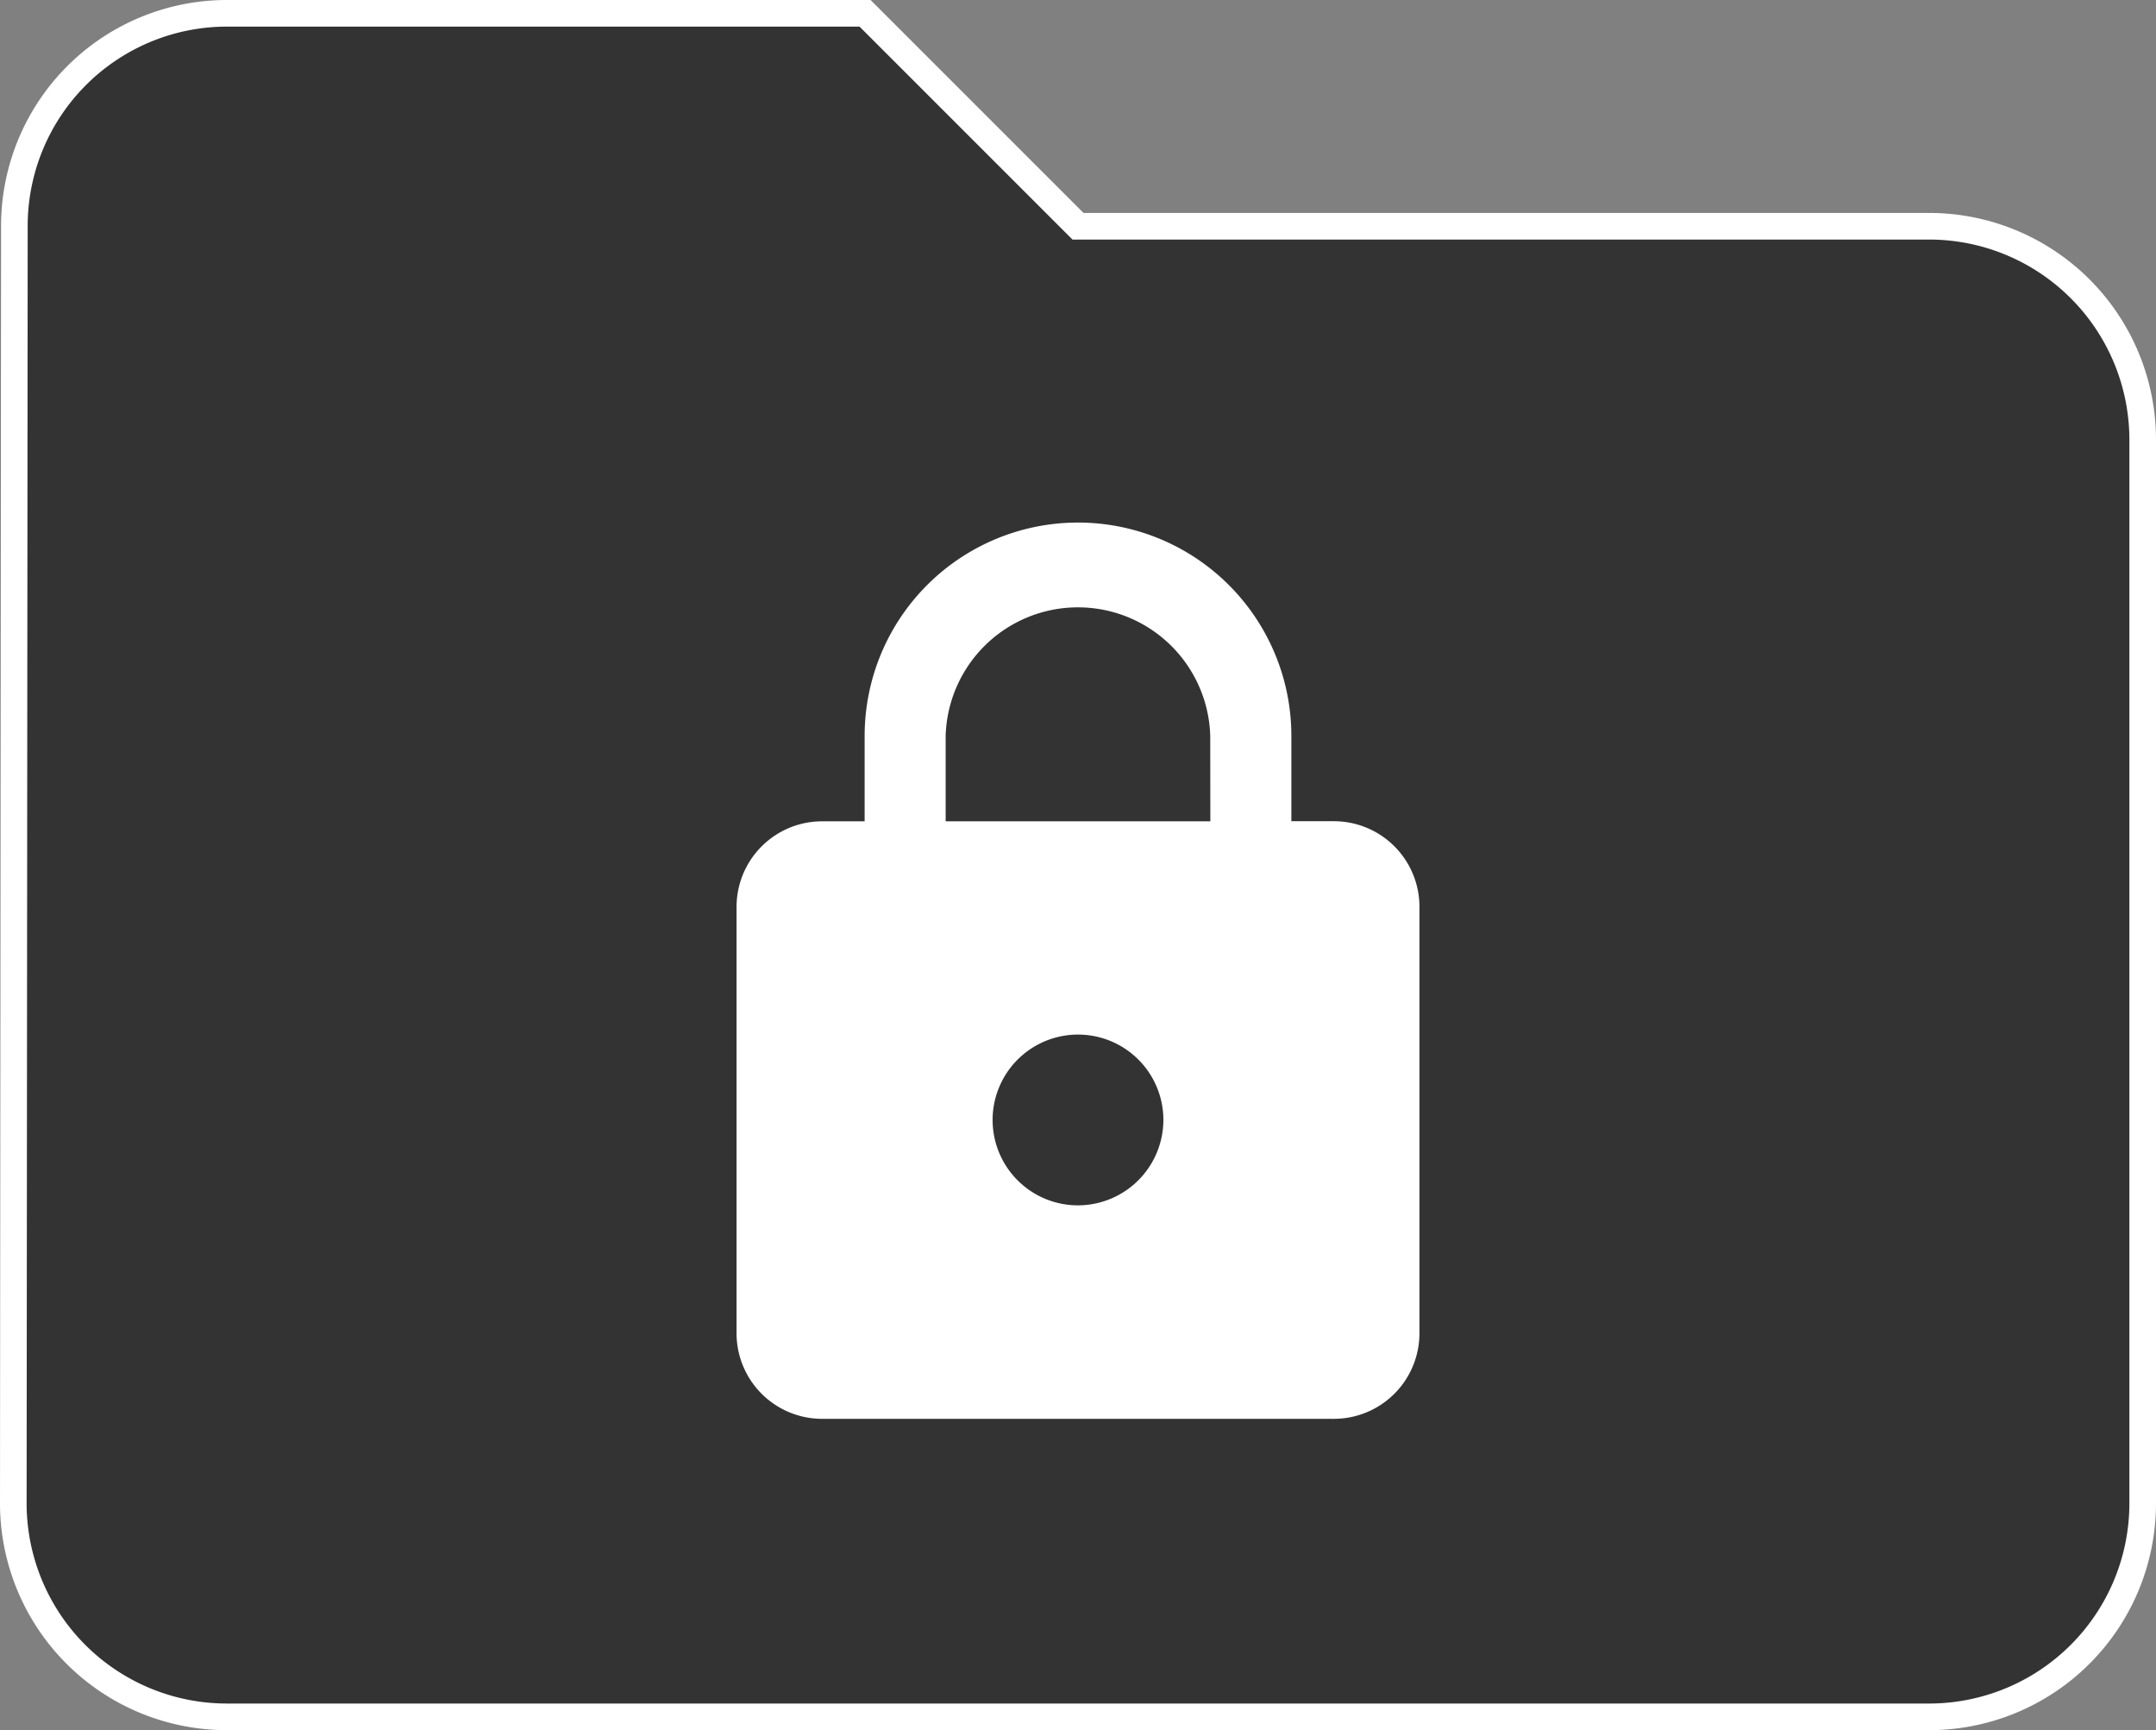 <svg xmlns="http://www.w3.org/2000/svg" width="20.25" height="16.25" viewBox="0 0 20.25 16.25">
  <rect x="0" y="0" width="20.25" height="16.25" fill="#808080" stroke="none"/>
  <g id="bb3e41a7-29ca-4efd-add9-ee083fce497d" data-name="folder">
    <path id="b1598c4e-3ddf-4c05-a9e5-06f912d75971" data-name="folderPath" d="M8.125.125h-6a1.997,1.997,0,0,0-1.99,2l-.01,12a2.006,2.006,0,0,0,2,2h16a2.006,2.006,0,0,0,2-2v-10a2.006,2.006,0,0,0-2-2h-8Z" style="fill: #333;stroke: #fff;stroke-miterlimit: 10;stroke-width: 0.25px"/>
  </g>
  <g id="bee5c853-a371-4769-9e63-aa489a0e32a8" data-name="secure">
    <path d="M12.53,7.713h-.401V6.912a2.004,2.004,0,0,0-4.008,0v.802H7.72a.804.804,0,0,0-.802.802v4.008a.804.804,0,0,0,.802.802h4.81a.804.804,0,0,0,.802-.802V8.515A.804.804,0,0,0,12.53,7.713ZM10.125,11.321a.802.802,0,1,1,.802-.802A.804.804,0,0,1,10.125,11.321Zm1.243-3.607H8.882V6.912a1.243,1.243,0,0,1,2.485,0Z" style="fill: #fff"/>
  </g>
</svg>
